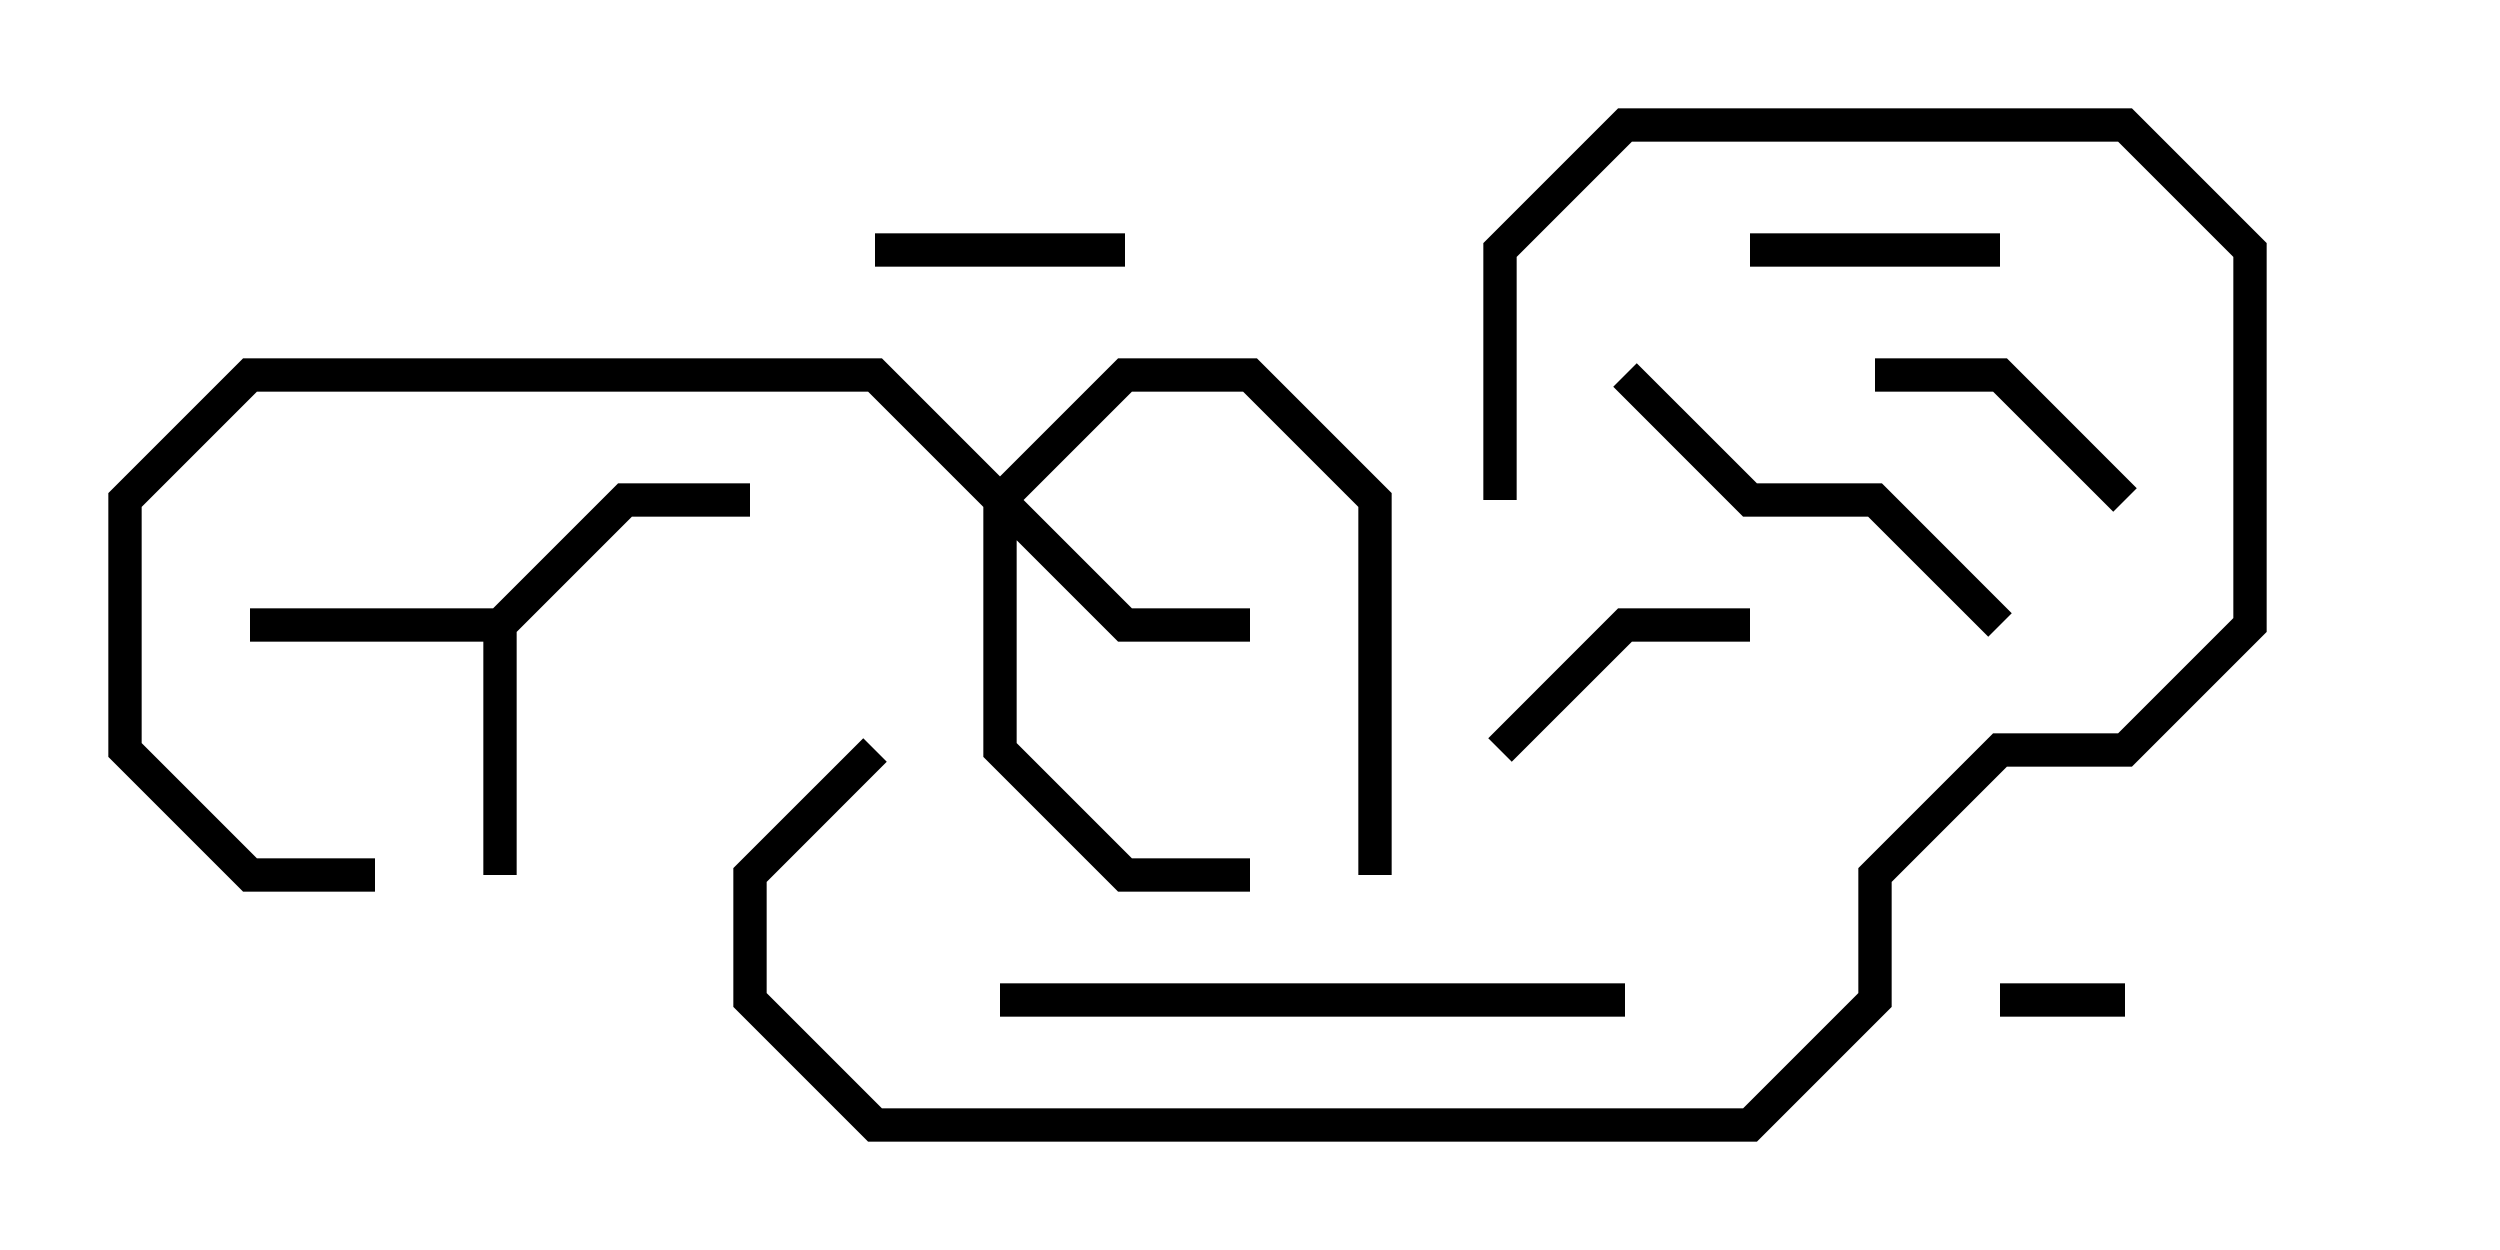 <svg version="1.1" width="30" height="15" xmlns="http://www.w3.org/2000/svg"><path d="M5.917,7.3L7.417,5.8L9,5.8L9,6.2L7.583,6.2L6.2,7.583L6.2,10.5L5.8,10.5L5.8,7.7L3,7.7L3,7.3z" stroke="none"/><path d="M12,5.717L13.417,4.3L15.083,4.3L16.7,5.917L16.7,10.5L16.3,10.5L16.3,6.083L14.917,4.7L13.583,4.7L12.283,6L13.583,7.3L15,7.3L15,7.7L13.417,7.7L12.2,6.483L12.2,8.917L13.583,10.3L15,10.3L15,10.7L13.417,10.7L11.8,9.083L11.8,6.083L10.417,4.7L3.083,4.7L1.7,6.083L1.7,8.917L3.083,10.3L4.5,10.3L4.5,10.7L2.917,10.7L1.3,9.083L1.3,5.917L2.917,4.3L10.583,4.3z" stroke="none"/><path d="M24,12.2L24,11.8L25.5,11.8L25.5,12.2z" stroke="none"/><path d="M13.5,2.8L13.5,3.2L10.5,3.2L10.5,2.8z" stroke="none"/><path d="M24,2.8L24,3.2L21,3.2L21,2.8z" stroke="none"/><path d="M18.141,9.141L17.859,8.859L19.417,7.3L21,7.3L21,7.7L19.583,7.7z" stroke="none"/><path d="M25.641,5.859L25.359,6.141L23.917,4.7L22.5,4.7L22.5,4.3L24.083,4.3z" stroke="none"/><path d="M19.359,4.641L19.641,4.359L21.083,5.8L22.583,5.8L24.141,7.359L23.859,7.641L22.417,6.2L20.917,6.2z" stroke="none"/><path d="M19.5,11.8L19.5,12.2L12,12.2L12,11.8z" stroke="none"/><path d="M18.2,6L17.8,6L17.8,2.917L19.417,1.3L25.583,1.3L27.2,2.917L27.2,7.583L25.583,9.2L24.083,9.2L22.7,10.583L22.7,12.083L21.083,13.7L10.417,13.7L8.8,12.083L8.8,10.417L10.359,8.859L10.641,9.141L9.2,10.583L9.2,11.917L10.583,13.3L20.917,13.3L22.3,11.917L22.3,10.417L23.917,8.8L25.417,8.8L26.8,7.417L26.8,3.083L25.417,1.7L19.583,1.7L18.2,3.083z" stroke="none"/></svg>
